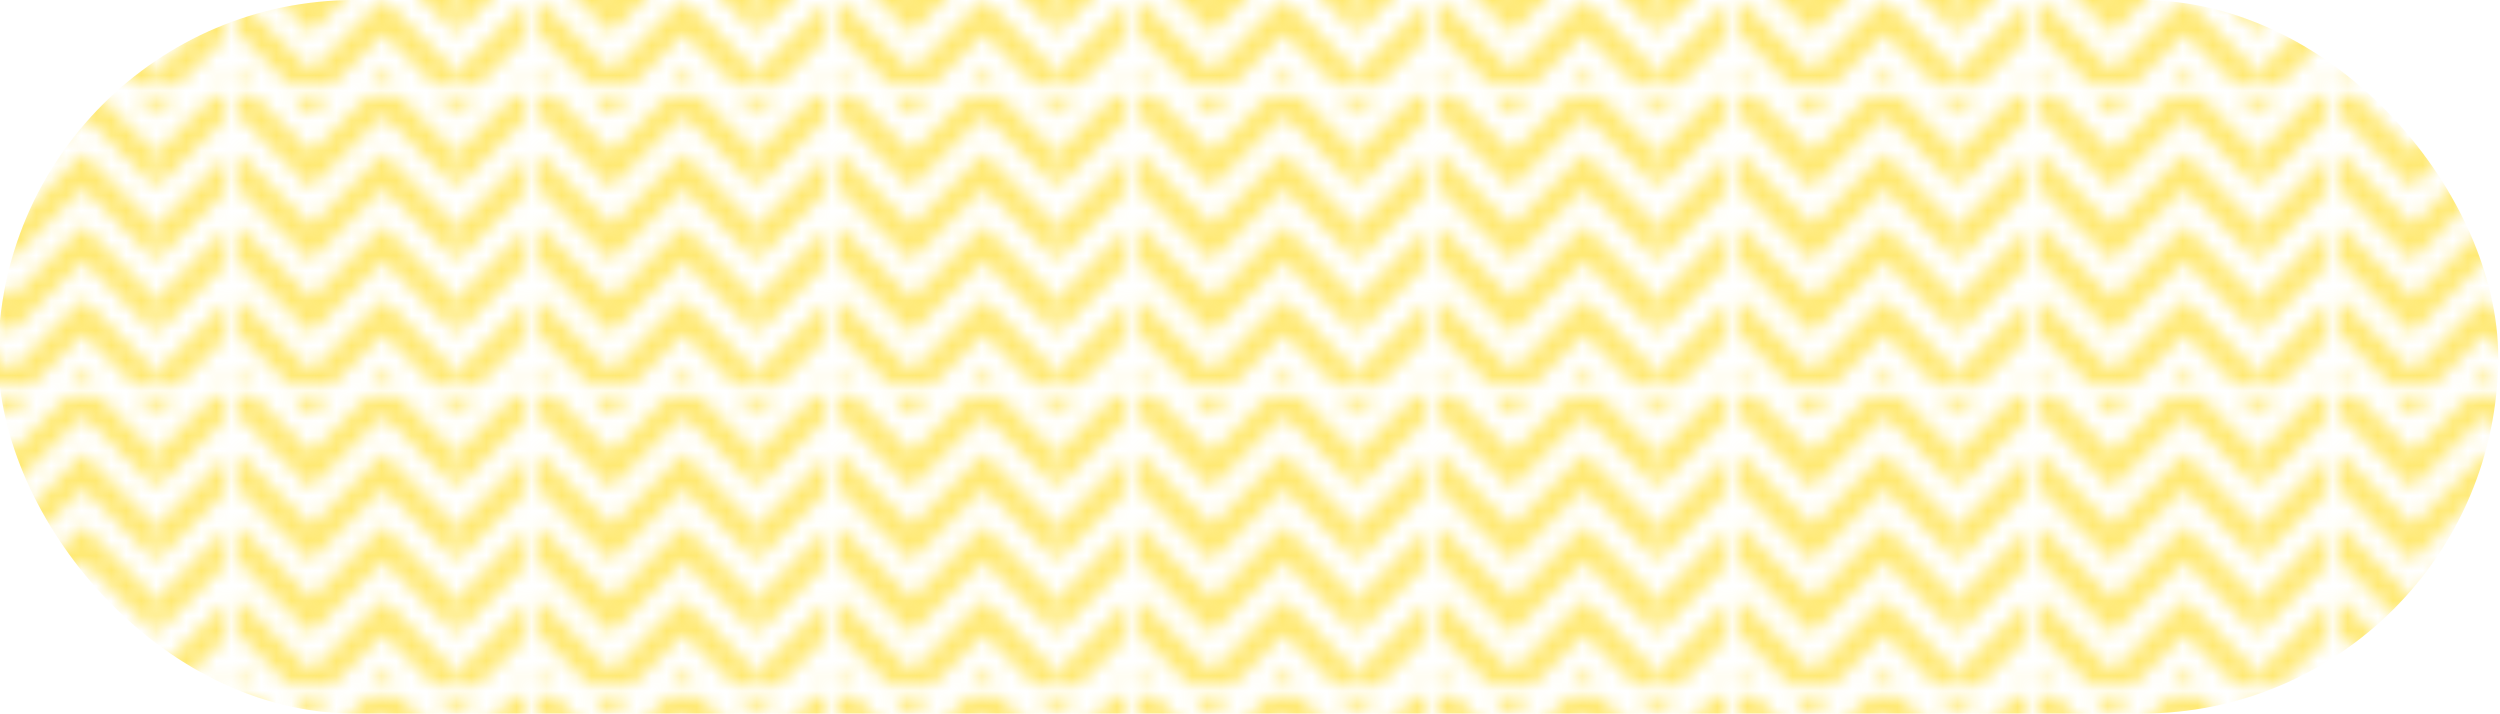 <svg viewBox="0 0 166.56 47.54" xmlns="http://www.w3.org/2000/svg" xmlns:xlink="http://www.w3.org/1999/xlink"><pattern id="a" height="19.4" patternTransform="translate(75.91 106.52)" patternUnits="userSpaceOnUse" viewBox="0 0 19.37 19.4" width="19.37"><path d="m0 0h19.37v19.4h-19.37z" fill="none"/><path d="m0 18.21v2.39l4.8 4.79 4.84-4.84 4.86 4.87v-2.34l-4.86-4.87-4.8 4.81z" fill="#ffdb16"/><path d="m19.37 20.55-4.87 4.87v-2.34l4.87-4.87z" fill="#ffdb16"/><path d="m0 13.38v2.38l4.8 4.8 4.84-4.84 4.86 4.86v-2.34l-4.86-4.86-4.8 4.8z" fill="#ffdb16"/><path d="m19.37 15.72-4.87 4.86v-2.34l4.87-4.86z" fill="#ffdb16"/><path d="m0 8.51v2.39l4.8 4.8 4.84-4.85 4.86 4.87v-2.34l-4.86-4.87-4.8 4.81z" fill="#ffdb16"/><path d="m19.37 10.85-4.87 4.87v-2.34l4.87-4.87z" fill="#ffdb16"/><path d="m0 3.68v2.39l4.8 4.79 4.84-4.84 4.86 4.86v-2.33l-4.86-4.87-4.8 4.81z" fill="#ffdb16"/><path d="m19.37 6.02-4.87 4.86v-2.33l4.87-4.87z" fill="#ffdb16"/><path d="m0-1.19v2.39l4.8 4.8 4.84-4.84 4.86 4.86v-2.34l-4.86-4.87-4.8 4.81z" fill="#ffdb16"/><path d="m19.37 1.16-4.87 4.86v-2.34l4.87-4.87z" fill="#ffdb16"/><path d="m0-6.02v2.39l4.8 4.79 4.84-4.84 4.86 4.87v-2.34l-4.86-4.87-4.8 4.81z" fill="#ffdb16"/><path d="m19.37-3.68-4.87 4.87v-2.34l4.87-4.87z" fill="#ffdb16"/></pattern><rect fill="#fff" height="47.54" rx="23.77" width="166.56"/><rect fill="url(#a)" height="47.54" opacity=".6" rx="23.77" width="166.56" x="-.12"/></svg>